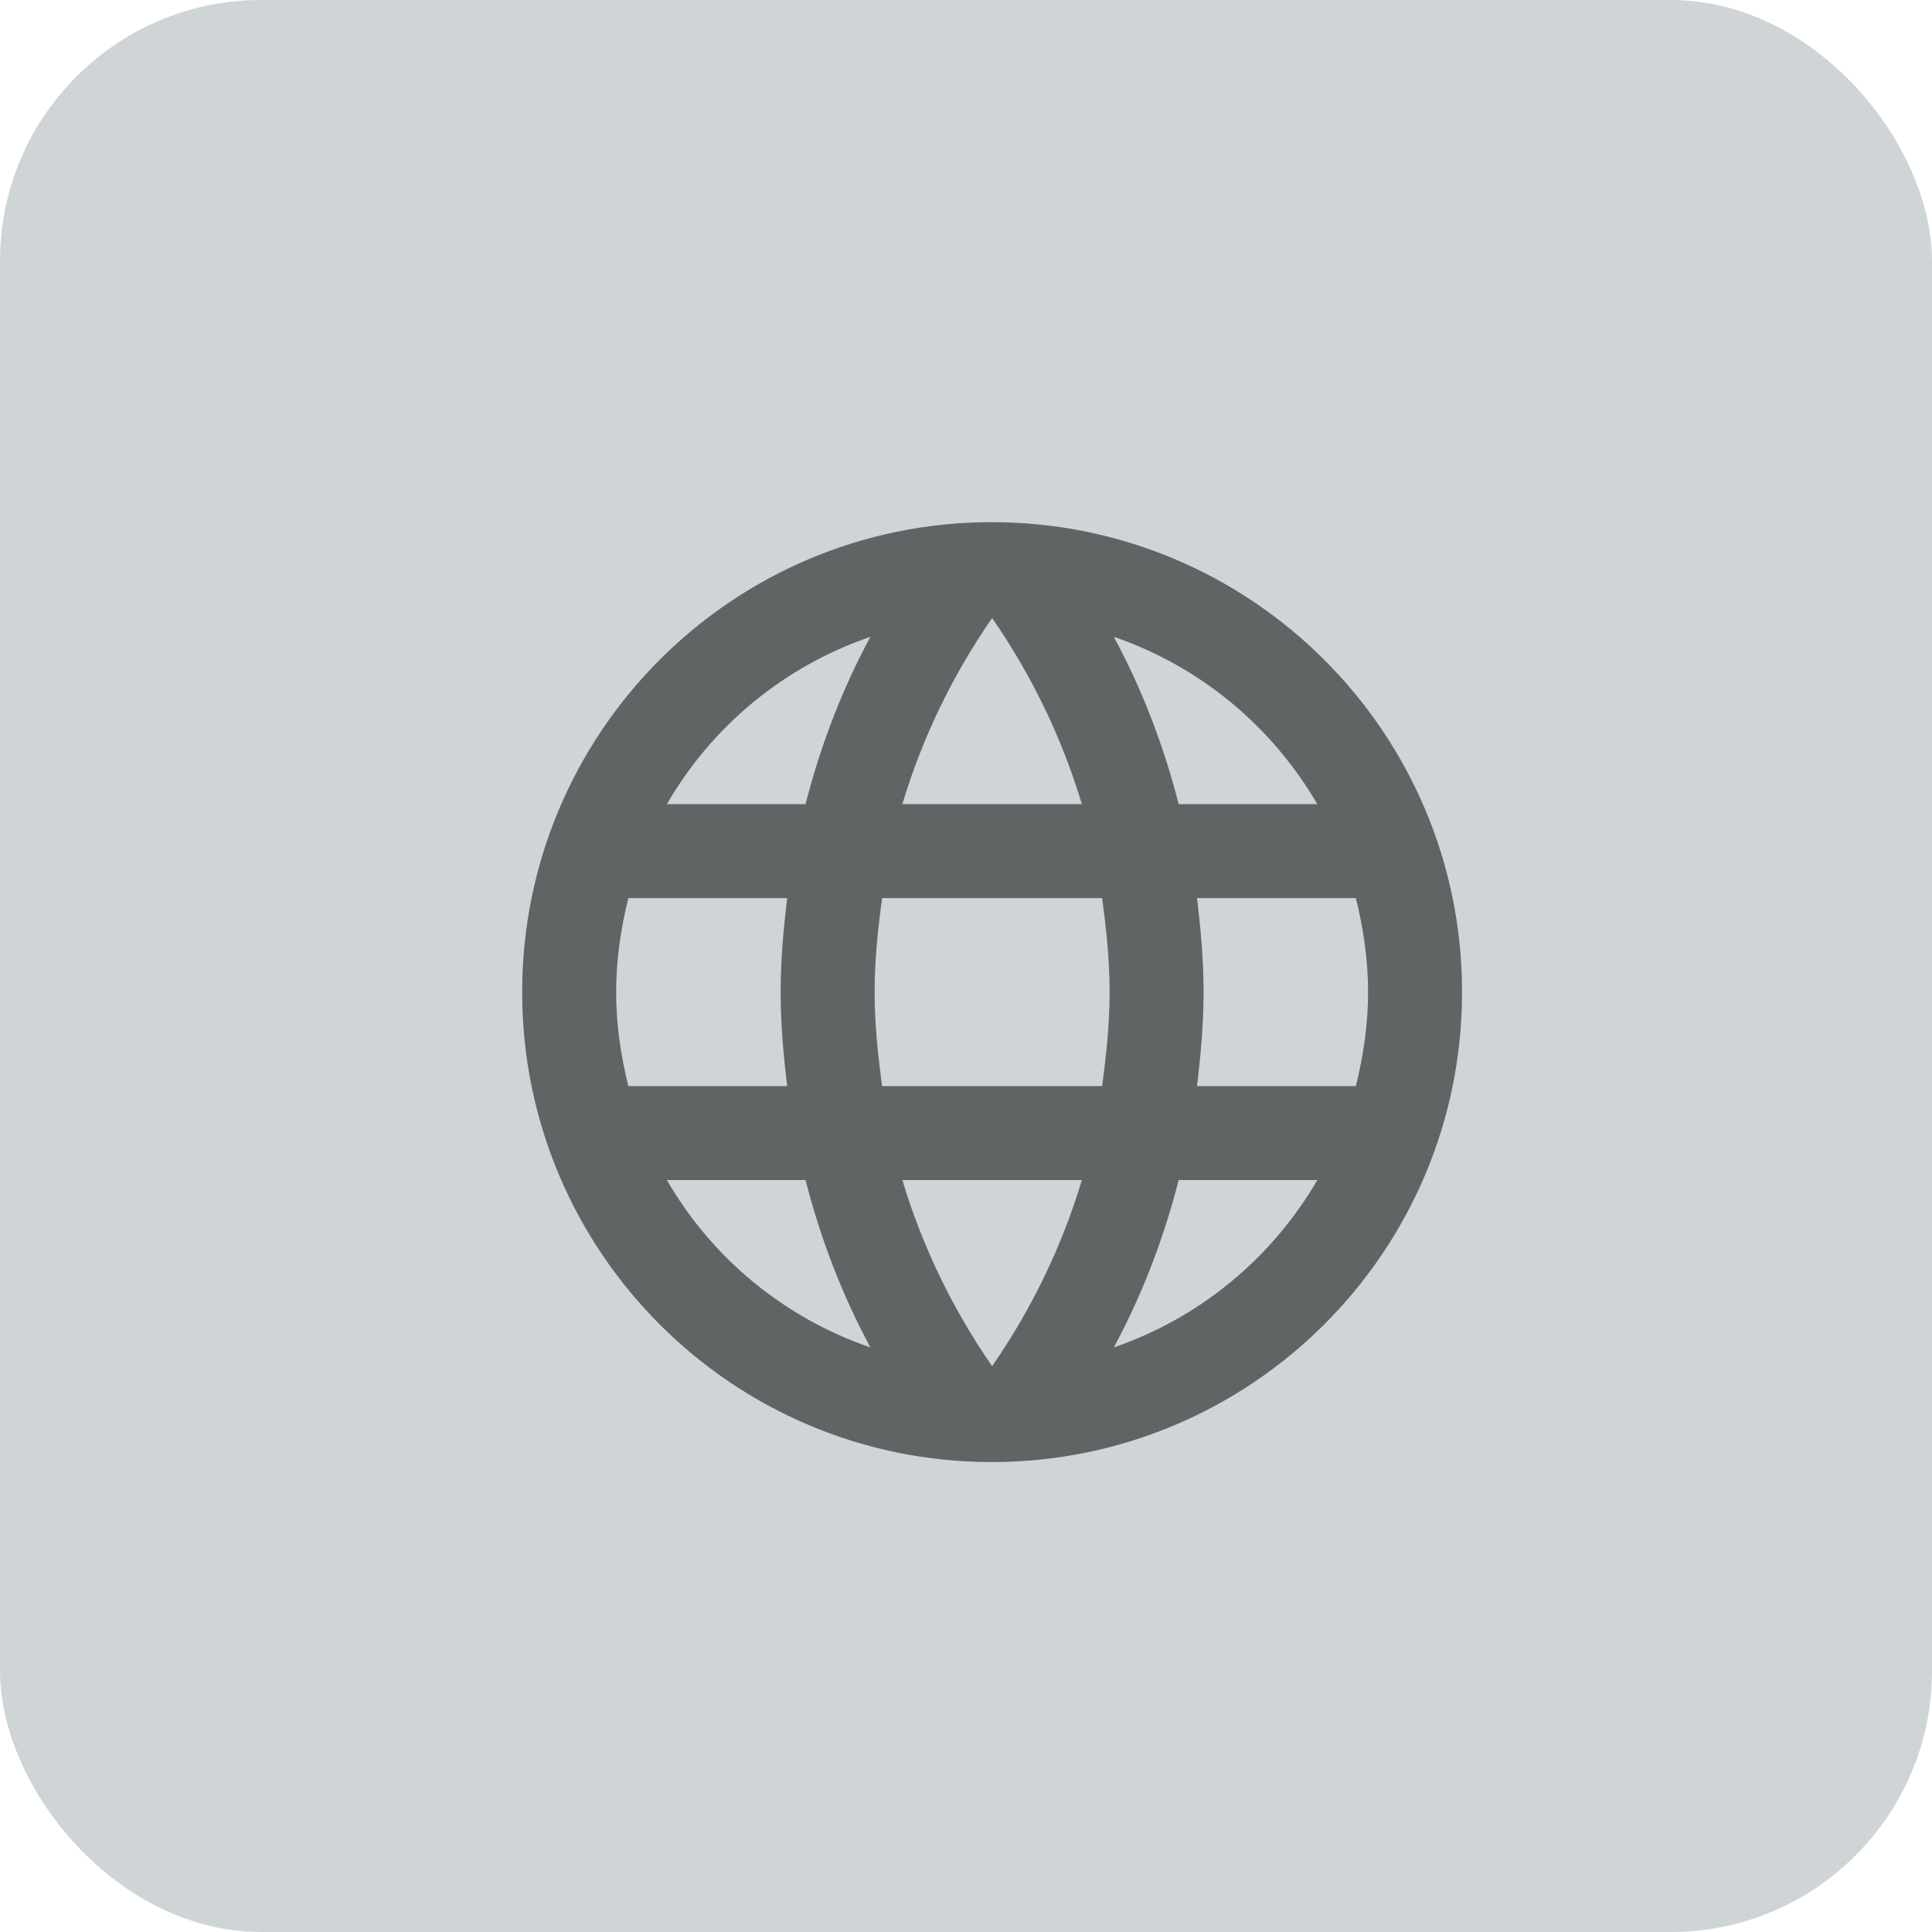 <svg width="37" height="37" viewBox="0 0 37 37" fill="none" xmlns="http://www.w3.org/2000/svg">
<rect width="37" height="37" rx="5" fill="#CFD5D6"/>
<path d="M18.991 10C14.023 10 10 14.032 10 19C10 23.968 14.023 28 18.991 28C23.968 28 28 23.968 28 19C28 14.032 23.968 10 18.991 10ZM25.228 15.4H22.573C22.285 14.275 21.871 13.195 21.331 12.196C22.987 12.763 24.364 13.915 25.228 15.4ZM19 11.836C19.747 12.916 20.332 14.113 20.719 15.4H17.281C17.668 14.113 18.253 12.916 19 11.836ZM12.034 20.8C11.89 20.224 11.8 19.621 11.8 19C11.8 18.379 11.89 17.776 12.034 17.2H15.076C15.004 17.794 14.95 18.388 14.95 19C14.95 19.612 15.004 20.206 15.076 20.8H12.034ZM12.772 22.6H15.427C15.715 23.725 16.129 24.805 16.669 25.804C15.013 25.237 13.636 24.094 12.772 22.6ZM15.427 15.4H12.772C13.636 13.906 15.013 12.763 16.669 12.196C16.129 13.195 15.715 14.275 15.427 15.4ZM19 26.164C18.253 25.084 17.668 23.887 17.281 22.6H20.719C20.332 23.887 19.747 25.084 19 26.164ZM21.106 20.8H16.894C16.813 20.206 16.75 19.612 16.75 19C16.75 18.388 16.813 17.785 16.894 17.2H21.106C21.187 17.785 21.25 18.388 21.25 19C21.25 19.612 21.187 20.206 21.106 20.8ZM21.331 25.804C21.871 24.805 22.285 23.725 22.573 22.6H25.228C24.364 24.085 22.987 25.237 21.331 25.804ZM22.924 20.8C22.996 20.206 23.05 19.612 23.05 19C23.05 18.388 22.996 17.794 22.924 17.2H25.966C26.11 17.776 26.2 18.379 26.2 19C26.2 19.621 26.11 20.224 25.966 20.8H22.924Z" fill="#616464"/>
</svg>
